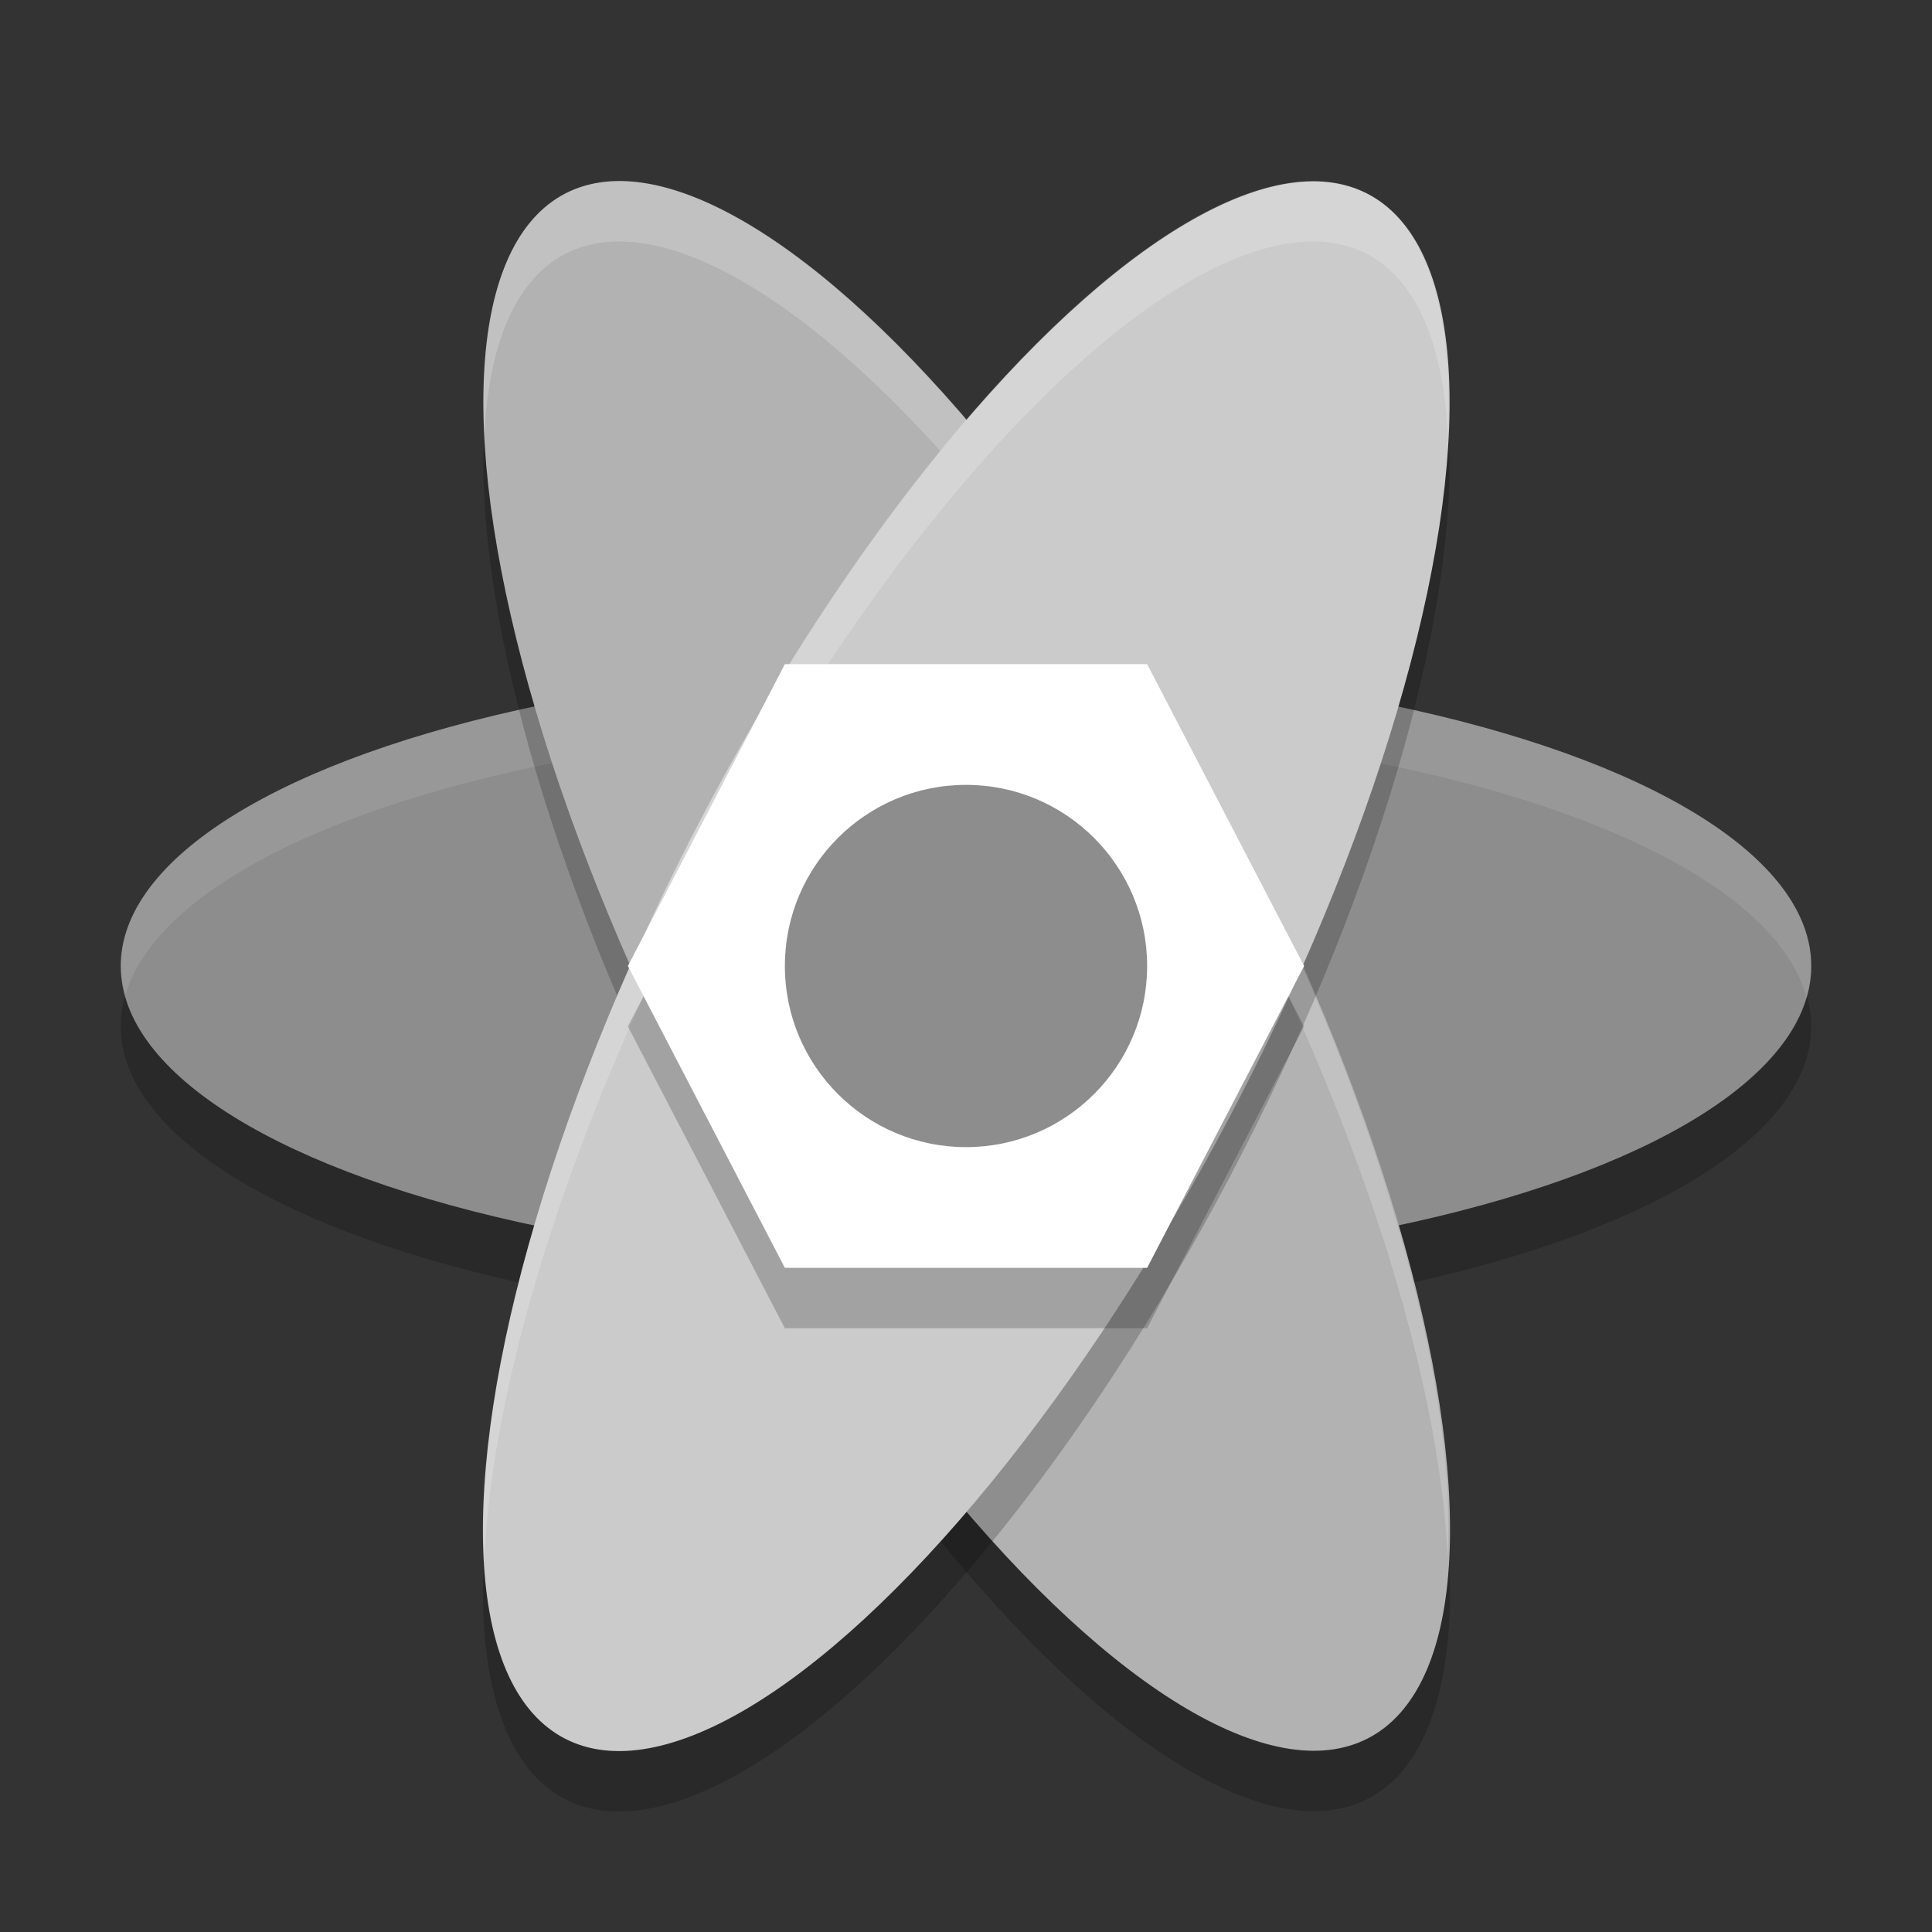 <svg xmlns="http://www.w3.org/2000/svg" width="32" height="32" version="1.1" viewBox="0 0 32 32">
 <rect x="0" y="0" width="32" height="32" fill="#333333" stroke="none"/>
 <ellipse cx="16" cy="17" rx="14" ry="5" style="opacity:0.2"/>
 <ellipse style="fill:#8d8d8d" cx="16" cy="16" rx="14" ry="5"/>
 <path style="opacity:0.1;fill:#ffffff" d="M 16 11 A 14 5 0 0 0 2 16 A 14 5 0 0 0 2.078 16.48 A 14 5 0 0 1 16 12 A 14 5 0 0 1 29.922 16.52 A 14 5 0 0 0 30 16 A 14 5 0 0 0 16 11 z"/>
 <ellipse style="opacity:0.2" cx="22.732" cy="-6.25" rx="14.413" ry="5.025" transform="matrix(0.466,0.885,-0.867,0.499,0,0)"/>
 <ellipse cx="21.864" cy="-6.716" rx="14.413" ry="5.025" transform="matrix(0.466,0.885,-0.867,0.499,0,0)" style="fill:#b2b2b2"/>
 <path style="opacity:0.2;fill:#ffffff" d="M 10.289 3 A 14.415 5.021 62.554 0 0 9.289 3.244 A 14.415 5.021 62.554 0 0 8.023 7.195 A 14.415 5.021 62.554 0 1 9.289 4.244 A 14.415 5.021 62.554 0 1 20.355 14.494 A 14.415 5.021 62.554 0 1 23.979 25.793 A 14.415 5.021 62.554 0 0 20.355 13.494 A 14.415 5.021 62.554 0 0 10.289 3 z"/>
 <ellipse cx="6.758" cy="22.091" rx="14.413" ry="5.025" transform="matrix(-0.466,0.885,0.867,0.499,0,0)" style="opacity:0.2"/>
 <ellipse style="fill:#cbcbcb" cx="5.89" cy="21.625" rx="14.413" ry="5.025" transform="matrix(-0.466,0.885,0.867,0.499,0,0)"/>
 <path style="opacity:0.2;fill:#ffffff" d="M 21.711 3 A 5.021 14.415 27.446 0 0 11.645 13.494 A 5.021 14.415 27.446 0 0 8.023 25.805 A 5.021 14.415 27.446 0 1 11.645 14.494 A 5.021 14.415 27.446 0 1 22.711 4.244 A 5.021 14.415 27.446 0 1 23.979 7.207 A 5.021 14.415 27.446 0 0 22.711 3.244 A 5.021 14.415 27.446 0 0 21.711 3 z"/>
 <path d="m 13,12 h 6 l 2.6,5 -2.6,5 h -6 l -2.6,-5 z" style="opacity:0.2"/>
 <path style="fill:#ffffff" d="m 13,11 h 6 l 2.6,5 -2.6,5 h -6 l -2.6,-5 z"/>
 <circle style="fill:#8d8d8d" cx="16" cy="16" r="3"/>
</svg>
